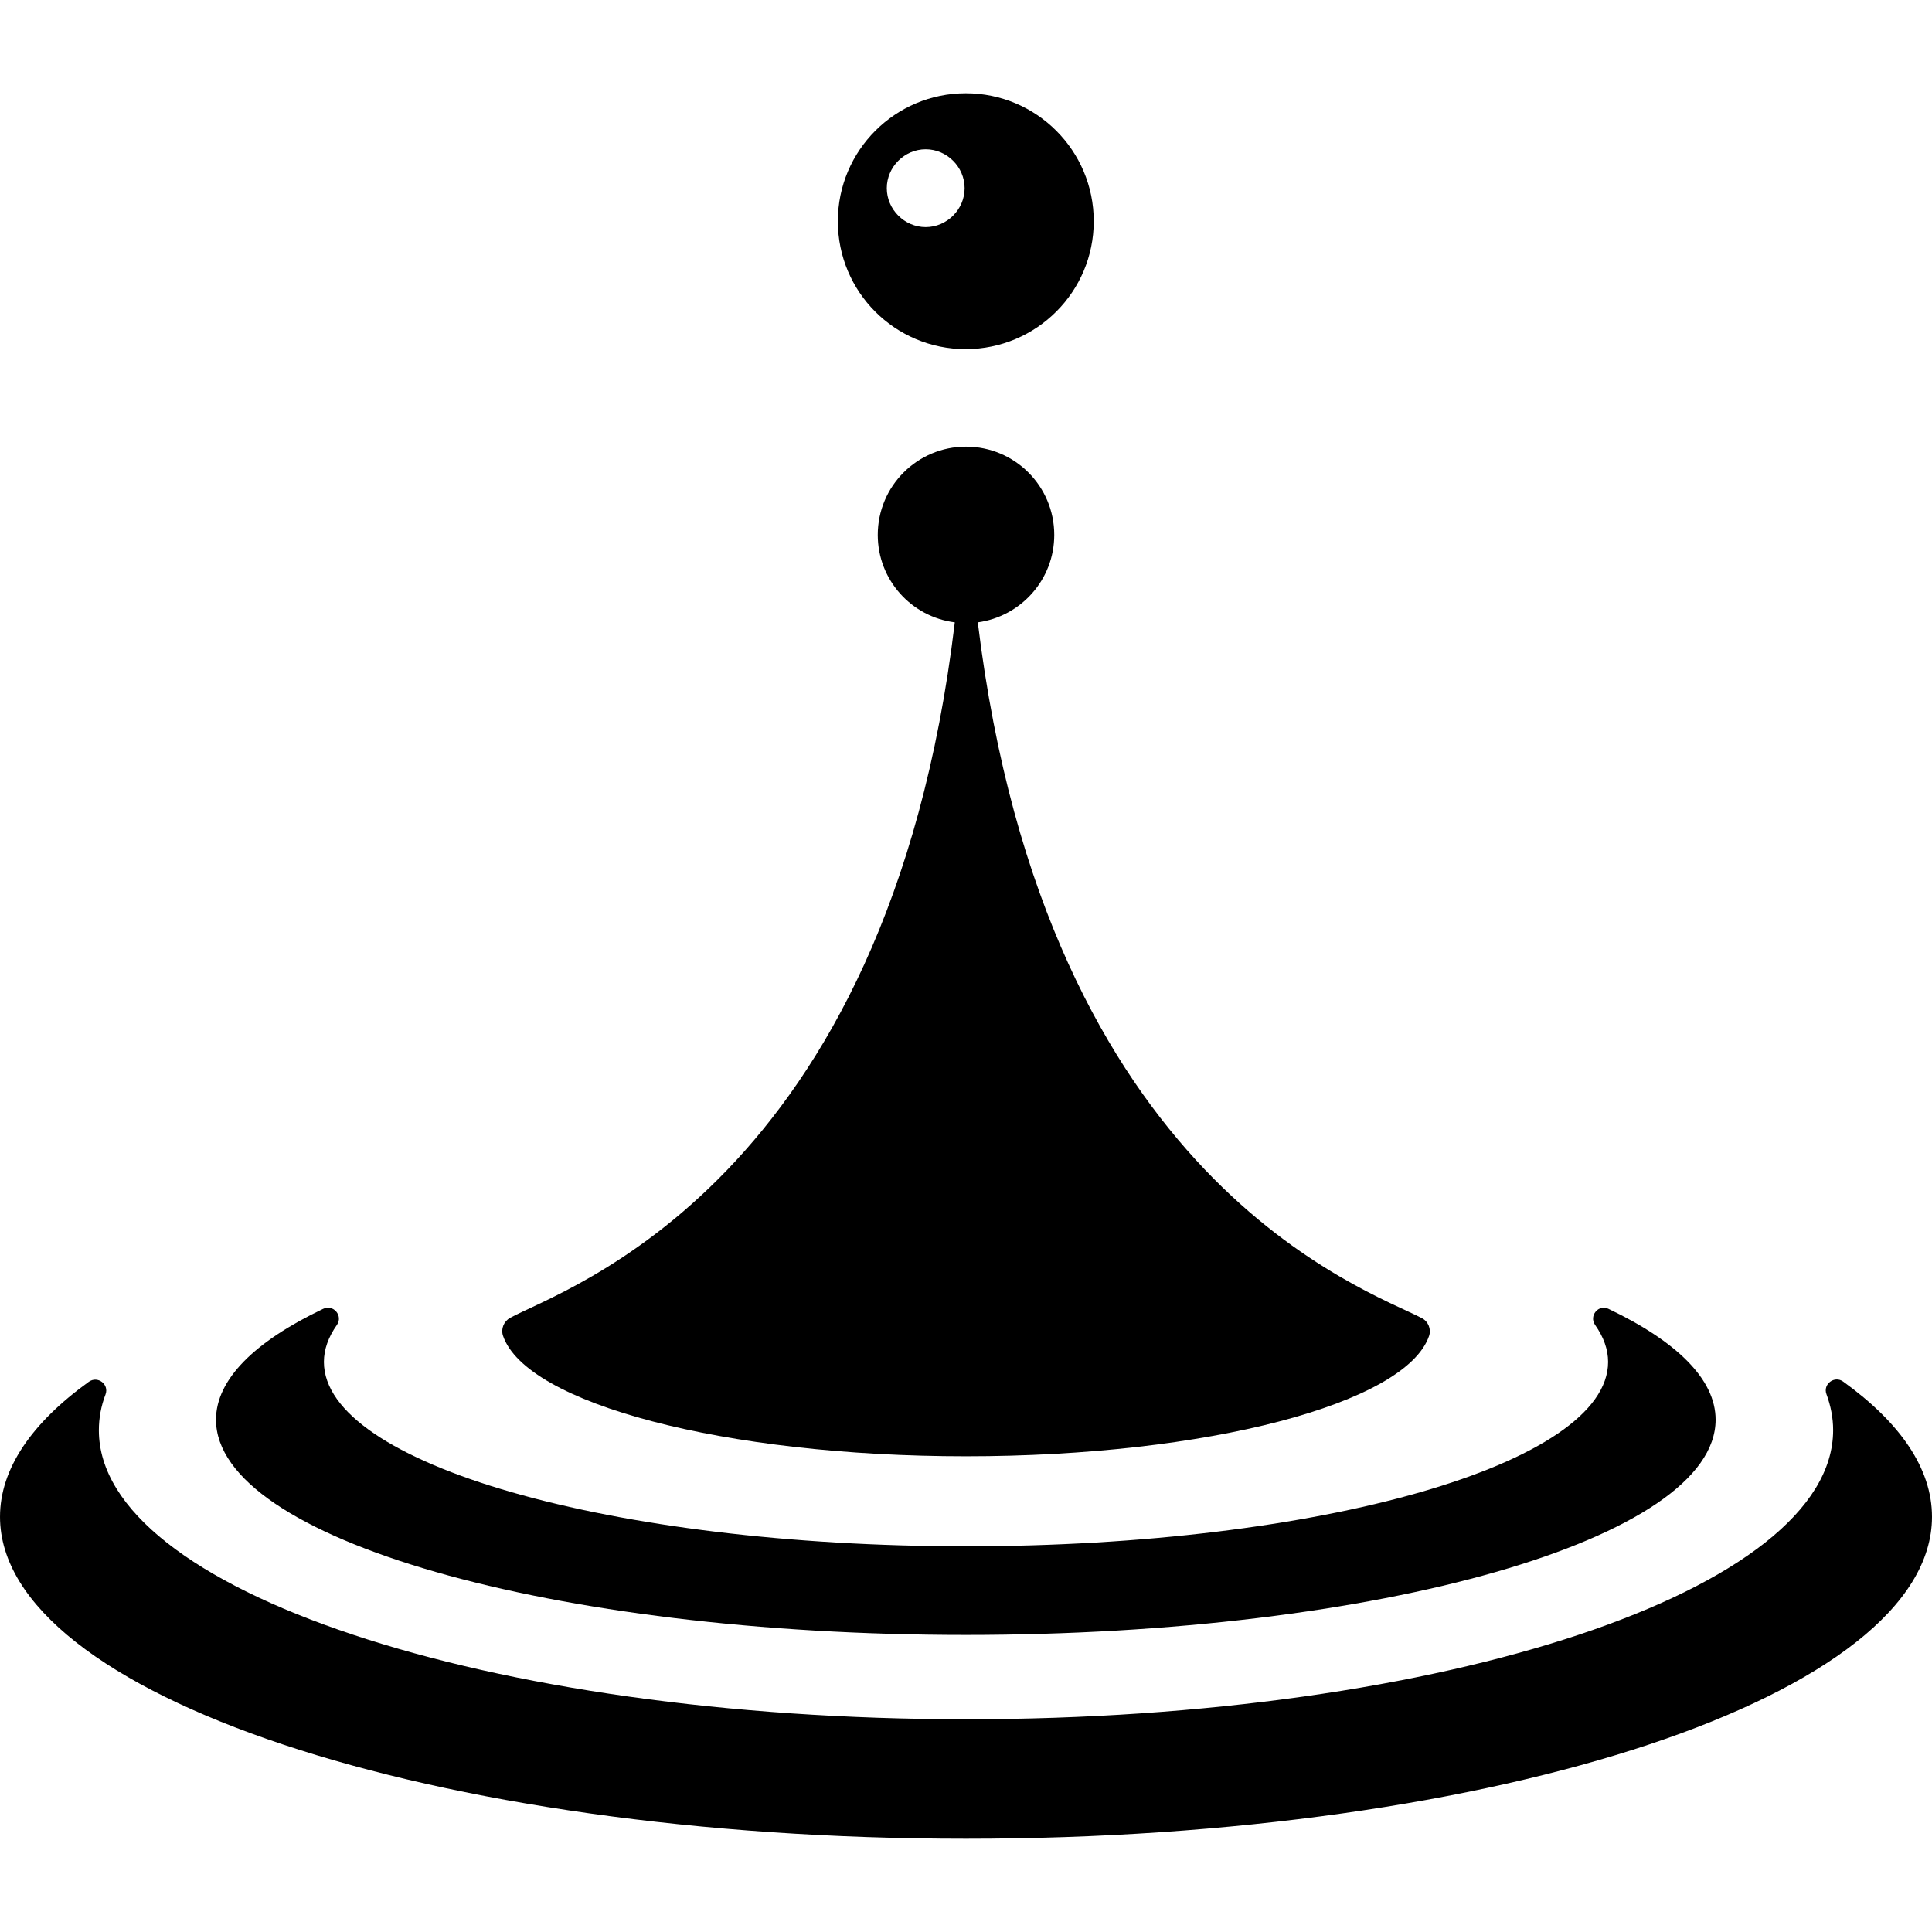 <svg version="1.1" id="Capa_1" xmlns="http://www.w3.org/2000/svg" xmlns:xlink="http://www.w3.org/1999/xlink" x="0px" y="0px"
	 width="400px" height="400px" viewBox="0 0 983 983" style="enable-background:new 0 0 983 983;" xml:space="preserve">
<g>
	<path d="M937.8,702.95c-4.399-3.2-10.399,1.3-8.5,6.399c2.2,6,3.4,12.101,3.4,18.301c0,81.3-197.5,147.1-441.2,147.1
		s-441.2-65.8-441.2-147c0-6.2,1.1-12.3,3.4-18.3c1.9-5.101-4-9.601-8.5-6.4c-29,20.9-45.2,44.2-45.2,68.7
		c0,90.5,220,163.8,491.5,163.8S983,862.25,983,771.75C983,747.15,966.8,723.85,937.8,702.95z"/>
	<path d="M811.6,674.15c4.301,6.1,6.601,12.399,6.601,18.8c0,51.8-146.3,93.8-326.7,93.8s-326.7-42-326.7-93.8
		c0-6.4,2.3-12.7,6.6-18.8c3.3-4.7-1.8-10.7-7-8.2c-34.6,16.5-54.5,35.8-54.5,56.399c0,60.5,170.8,109.5,381.5,109.5
		c210.699,0,381.5-49,381.5-109.5c0-20.6-19.9-39.899-54.5-56.399C813.4,663.45,808.3,669.45,811.6,674.15z"/>
	<path d="M259.5,670.55c-3.2,1.8-4.7,5.601-3.6,9c11.6,34.5,112.6,61.4,235.6,61.4c122.9,0,223.8-26.9,235.6-61.2
		c1.2-3.5-0.399-7.4-3.699-9.1c-28-14.7-191.2-69-225.9-354c21.9-3,38.9-21.7,38.9-44.5c0-24.8-20.101-44.9-44.9-44.9
		s-44.9,20.1-44.9,44.9c0,22.9,17.101,41.7,39.2,44.5C451.6,602.85,286.2,655.85,259.5,670.55z"/>
	<path d="M556.5,112.55c0-35.9-29.1-65.1-65.1-65.1c-35.9,0-65.101,29.1-65.101,65.1s29.101,65.1,65.101,65.1
		C527.4,177.55,556.5,148.45,556.5,112.55z M471,115.55c-10.8,0-19.8-9-19.8-19.8s9-19.8,19.8-19.8s19.8,9,19.8,19.8
		S481.8,115.55,471,115.55z"/>
</g>
<g>
</g>
<g>
</g>
<g>
</g>
<g>
</g>
<g>
</g>
<g>
</g>
<g>
</g>
<g>
</g>
<g>
</g>
<g>
</g>
<g>
</g>
<g>
</g>
<g>
</g>
<g>
</g>
<g>
</g>
</svg>
